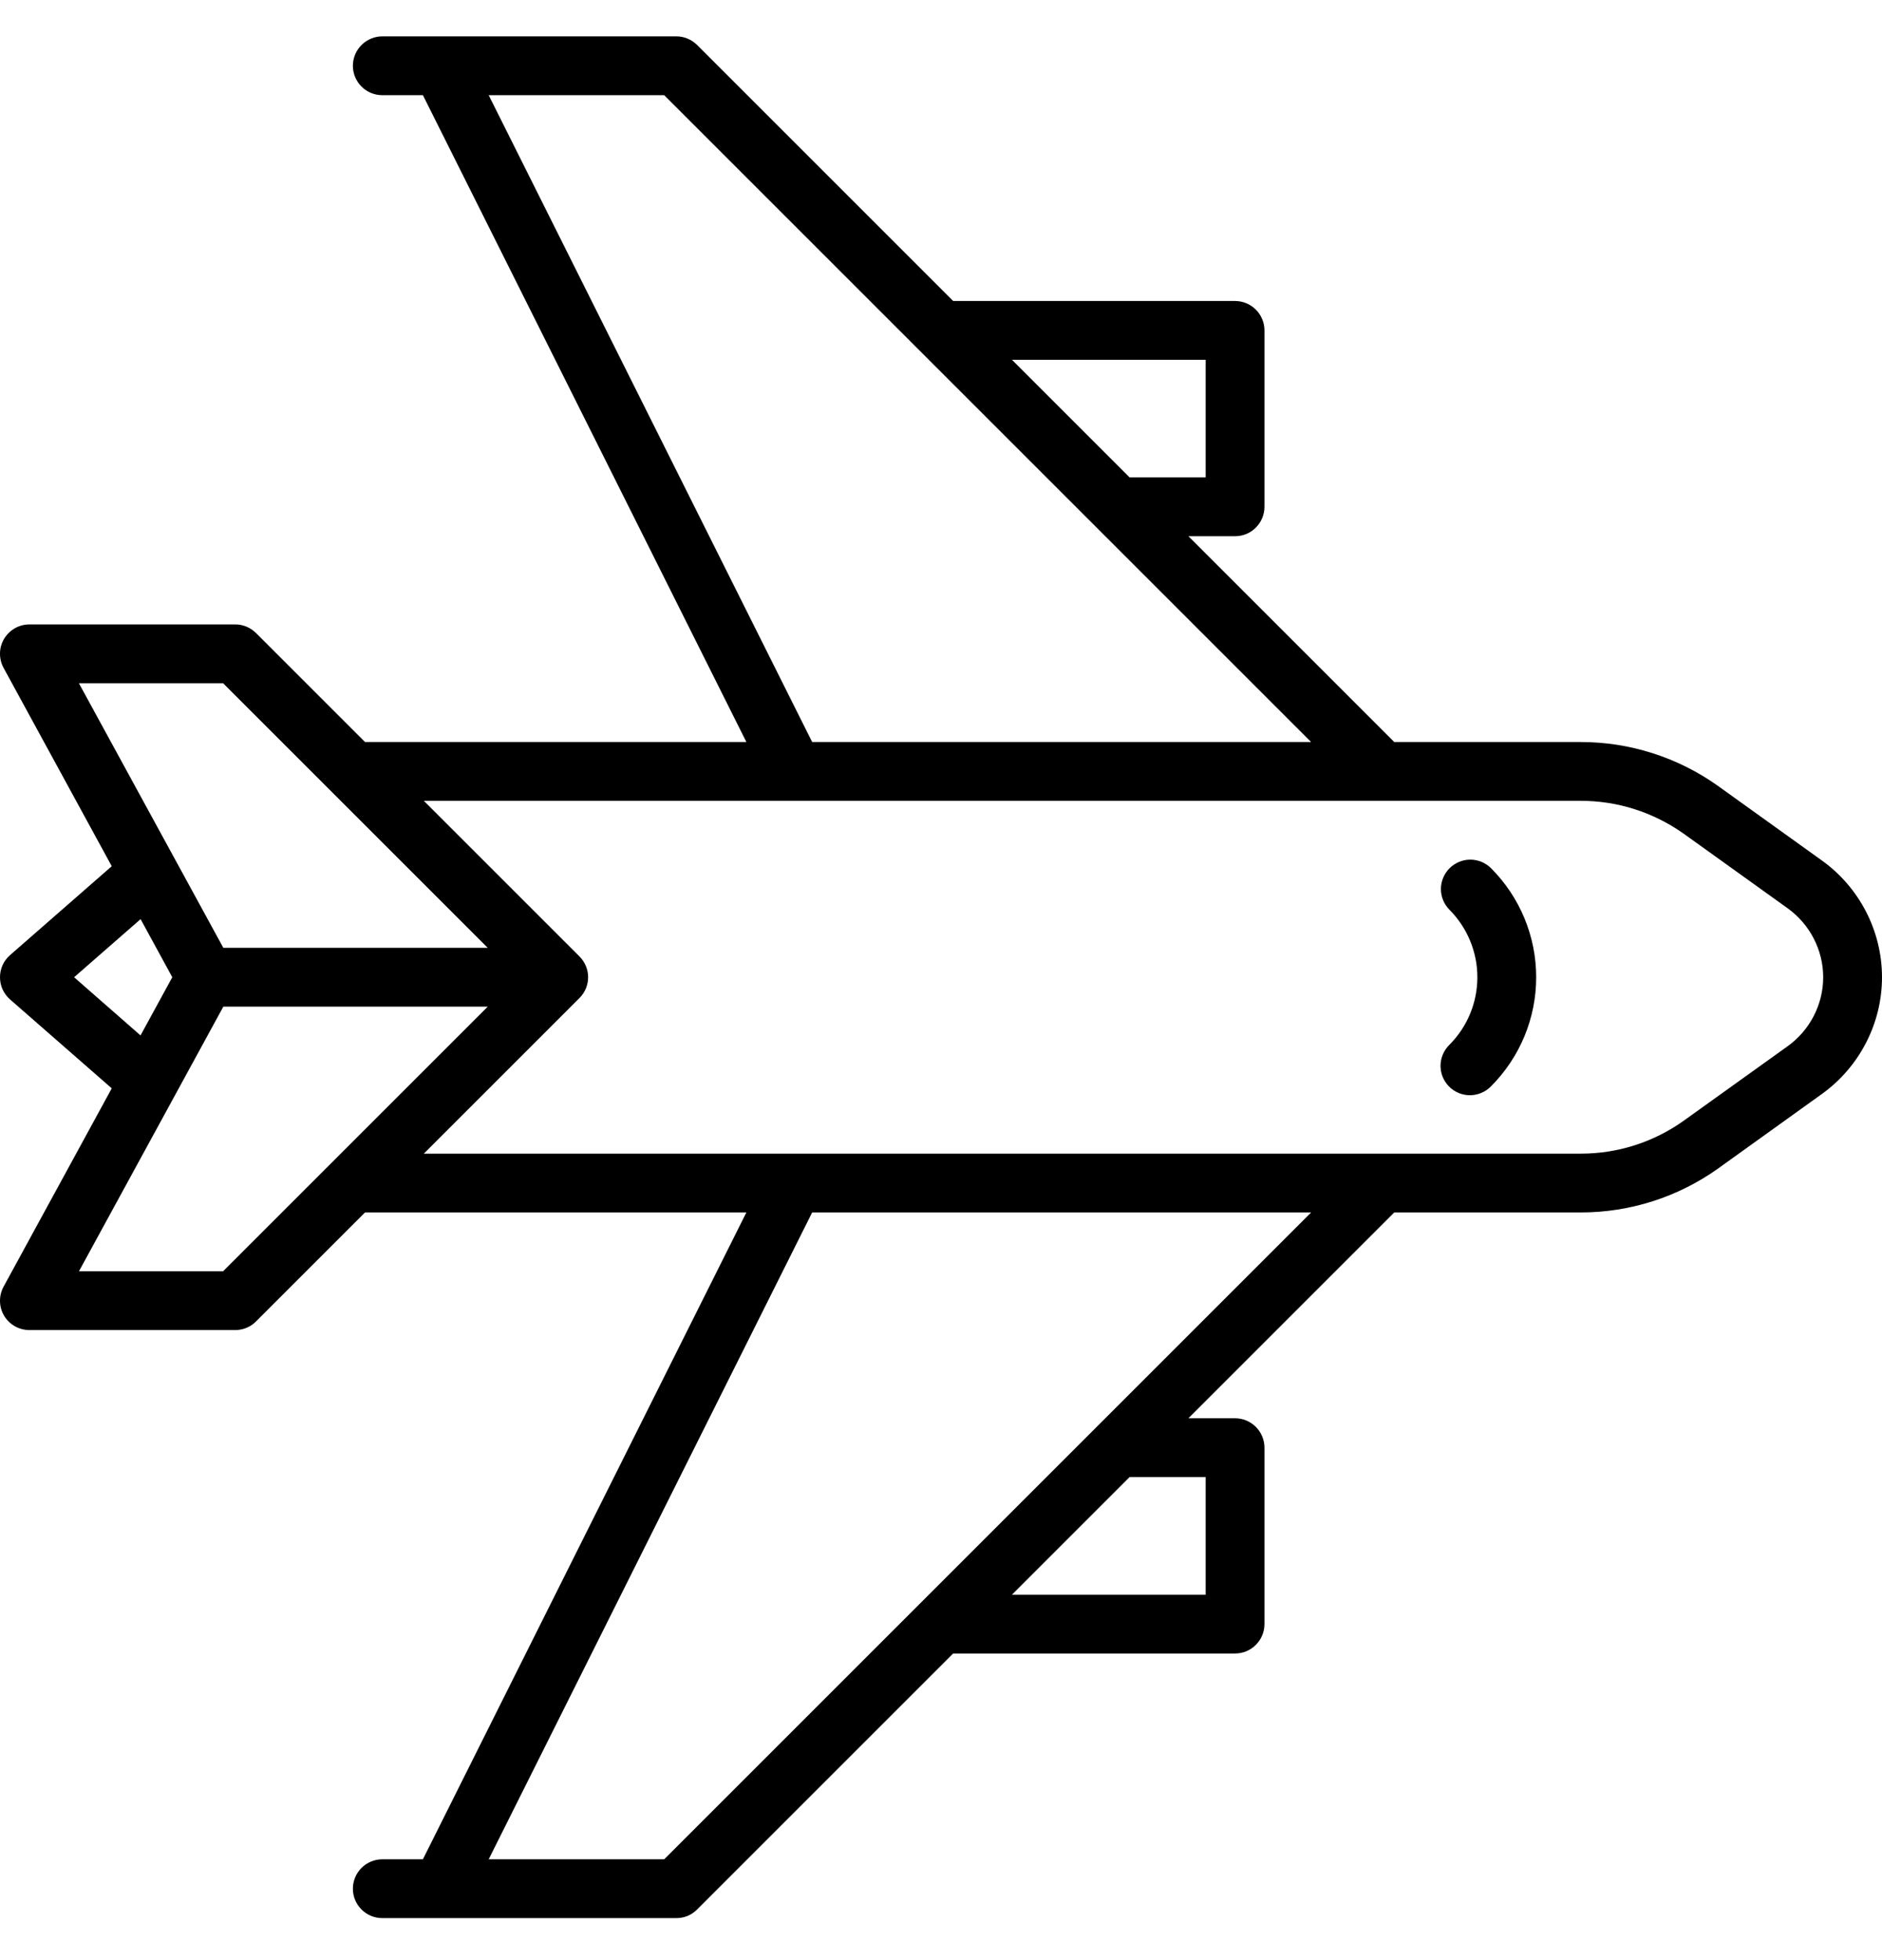 <svg width="24" height="25" viewBox="0 0 24 25" fill="none" xmlns="http://www.w3.org/2000/svg">
<g clip-path="url(#clip0_236_1005)">
<path d="M23.232 10.974L21.903 10.02C21.394 9.659 20.785 9.464 20.16 9.464H17.78L15.155 6.839H15.75C15.85 6.839 15.945 6.8 16.015 6.729C16.085 6.659 16.125 6.564 16.125 6.464V4.214C16.125 4.115 16.085 4.019 16.015 3.949C15.945 3.879 15.85 3.839 15.75 3.839H12.155L8.89 0.574C8.82 0.504 8.724 0.464 8.625 0.464L4.875 0.464C4.776 0.464 4.68 0.504 4.61 0.574C4.54 0.644 4.5 0.74 4.5 0.839C4.5 0.939 4.54 1.034 4.61 1.104C4.68 1.175 4.776 1.214 4.875 1.214H5.393L9.518 9.464H4.655L3.265 8.074C3.195 8.004 3.099 7.964 3 7.964H0.375C0.31 7.964 0.246 7.981 0.189 8.013C0.133 8.046 0.086 8.092 0.052 8.148C0.019 8.204 0.001 8.267 -6.83422e-06 8.332C-0.001 8.398 0.015 8.462 0.046 8.519L1.425 11.048L0.128 12.182C0.088 12.217 0.055 12.261 0.033 12.309C0.011 12.358 -0 12.411 -0 12.464C-0 12.518 0.011 12.571 0.033 12.619C0.055 12.668 0.088 12.711 0.128 12.747L1.425 13.881L0.046 16.41C0.015 16.467 -0.001 16.531 -6.83422e-06 16.596C0.001 16.661 0.019 16.725 0.052 16.781C0.086 16.837 0.133 16.883 0.189 16.915C0.246 16.947 0.31 16.964 0.375 16.964H3C3.099 16.964 3.195 16.925 3.265 16.854L4.655 15.464H9.518L5.393 23.714H4.875C4.776 23.714 4.68 23.754 4.61 23.824C4.54 23.894 4.5 23.99 4.5 24.089C4.5 24.189 4.54 24.284 4.61 24.354C4.68 24.425 4.776 24.464 4.875 24.464H8.625C8.674 24.464 8.723 24.455 8.769 24.436C8.814 24.417 8.855 24.389 8.89 24.354L12.155 21.089H15.75C15.85 21.089 15.945 21.05 16.015 20.979C16.085 20.909 16.125 20.814 16.125 20.714V18.464C16.125 18.365 16.085 18.269 16.015 18.199C15.945 18.129 15.85 18.089 15.75 18.089H15.155L17.78 15.464H20.16C20.785 15.464 21.395 15.269 21.905 14.907L23.232 13.954C23.712 13.61 24 13.053 24 12.464C24 11.876 23.713 11.318 23.232 10.974ZM15.375 4.589V6.089H14.405L12.905 4.589H15.375ZM6.232 1.214H8.47L16.72 9.464H10.357L6.232 1.214ZM2.845 8.714L4.235 10.104L6.22 12.089H2.848L1.006 8.714H2.845ZM0.945 12.464L1.793 11.723L2.197 12.464L1.792 13.206L0.945 12.464ZM2.845 16.214H1.007L2.848 12.839H6.22L4.235 14.824L2.845 16.214ZM15.375 18.839V20.339H12.905L14.405 18.839H15.375ZM8.47 23.714H6.232L10.357 15.464H16.72L8.47 23.714ZM22.795 13.345L21.47 14.295C21.087 14.568 20.63 14.714 20.16 14.714H5.405L7.39 12.729C7.46 12.659 7.5 12.564 7.5 12.464C7.5 12.365 7.46 12.269 7.39 12.199L5.405 10.214H20.16C20.629 10.214 21.082 10.359 21.468 10.631L22.796 11.584C23.08 11.788 23.25 12.117 23.25 12.464C23.25 12.812 23.08 13.141 22.795 13.345Z" fill="black"/>
<path d="M18.485 11.074C18.415 11.145 18.375 11.24 18.375 11.339C18.375 11.439 18.415 11.534 18.485 11.604C18.712 11.833 18.84 12.142 18.84 12.464C18.84 12.787 18.712 13.096 18.485 13.324C18.449 13.359 18.421 13.4 18.401 13.446C18.381 13.492 18.371 13.541 18.37 13.591C18.37 13.64 18.379 13.69 18.398 13.736C18.417 13.782 18.445 13.824 18.48 13.859C18.515 13.894 18.557 13.922 18.603 13.941C18.649 13.96 18.699 13.969 18.749 13.969C18.798 13.968 18.848 13.958 18.893 13.938C18.939 13.919 18.98 13.89 19.015 13.854C19.383 13.485 19.59 12.986 19.59 12.464C19.59 11.943 19.383 11.443 19.015 11.074C18.945 11.004 18.849 10.964 18.75 10.964C18.651 10.964 18.555 11.004 18.485 11.074Z" fill="black"/>
</g>
<defs>
<clipPath id="clip0_236_1005">
<rect width="24" height="24" fill="white" transform="translate(0 0.464)"/>
</clipPath>
</defs>
</svg>
